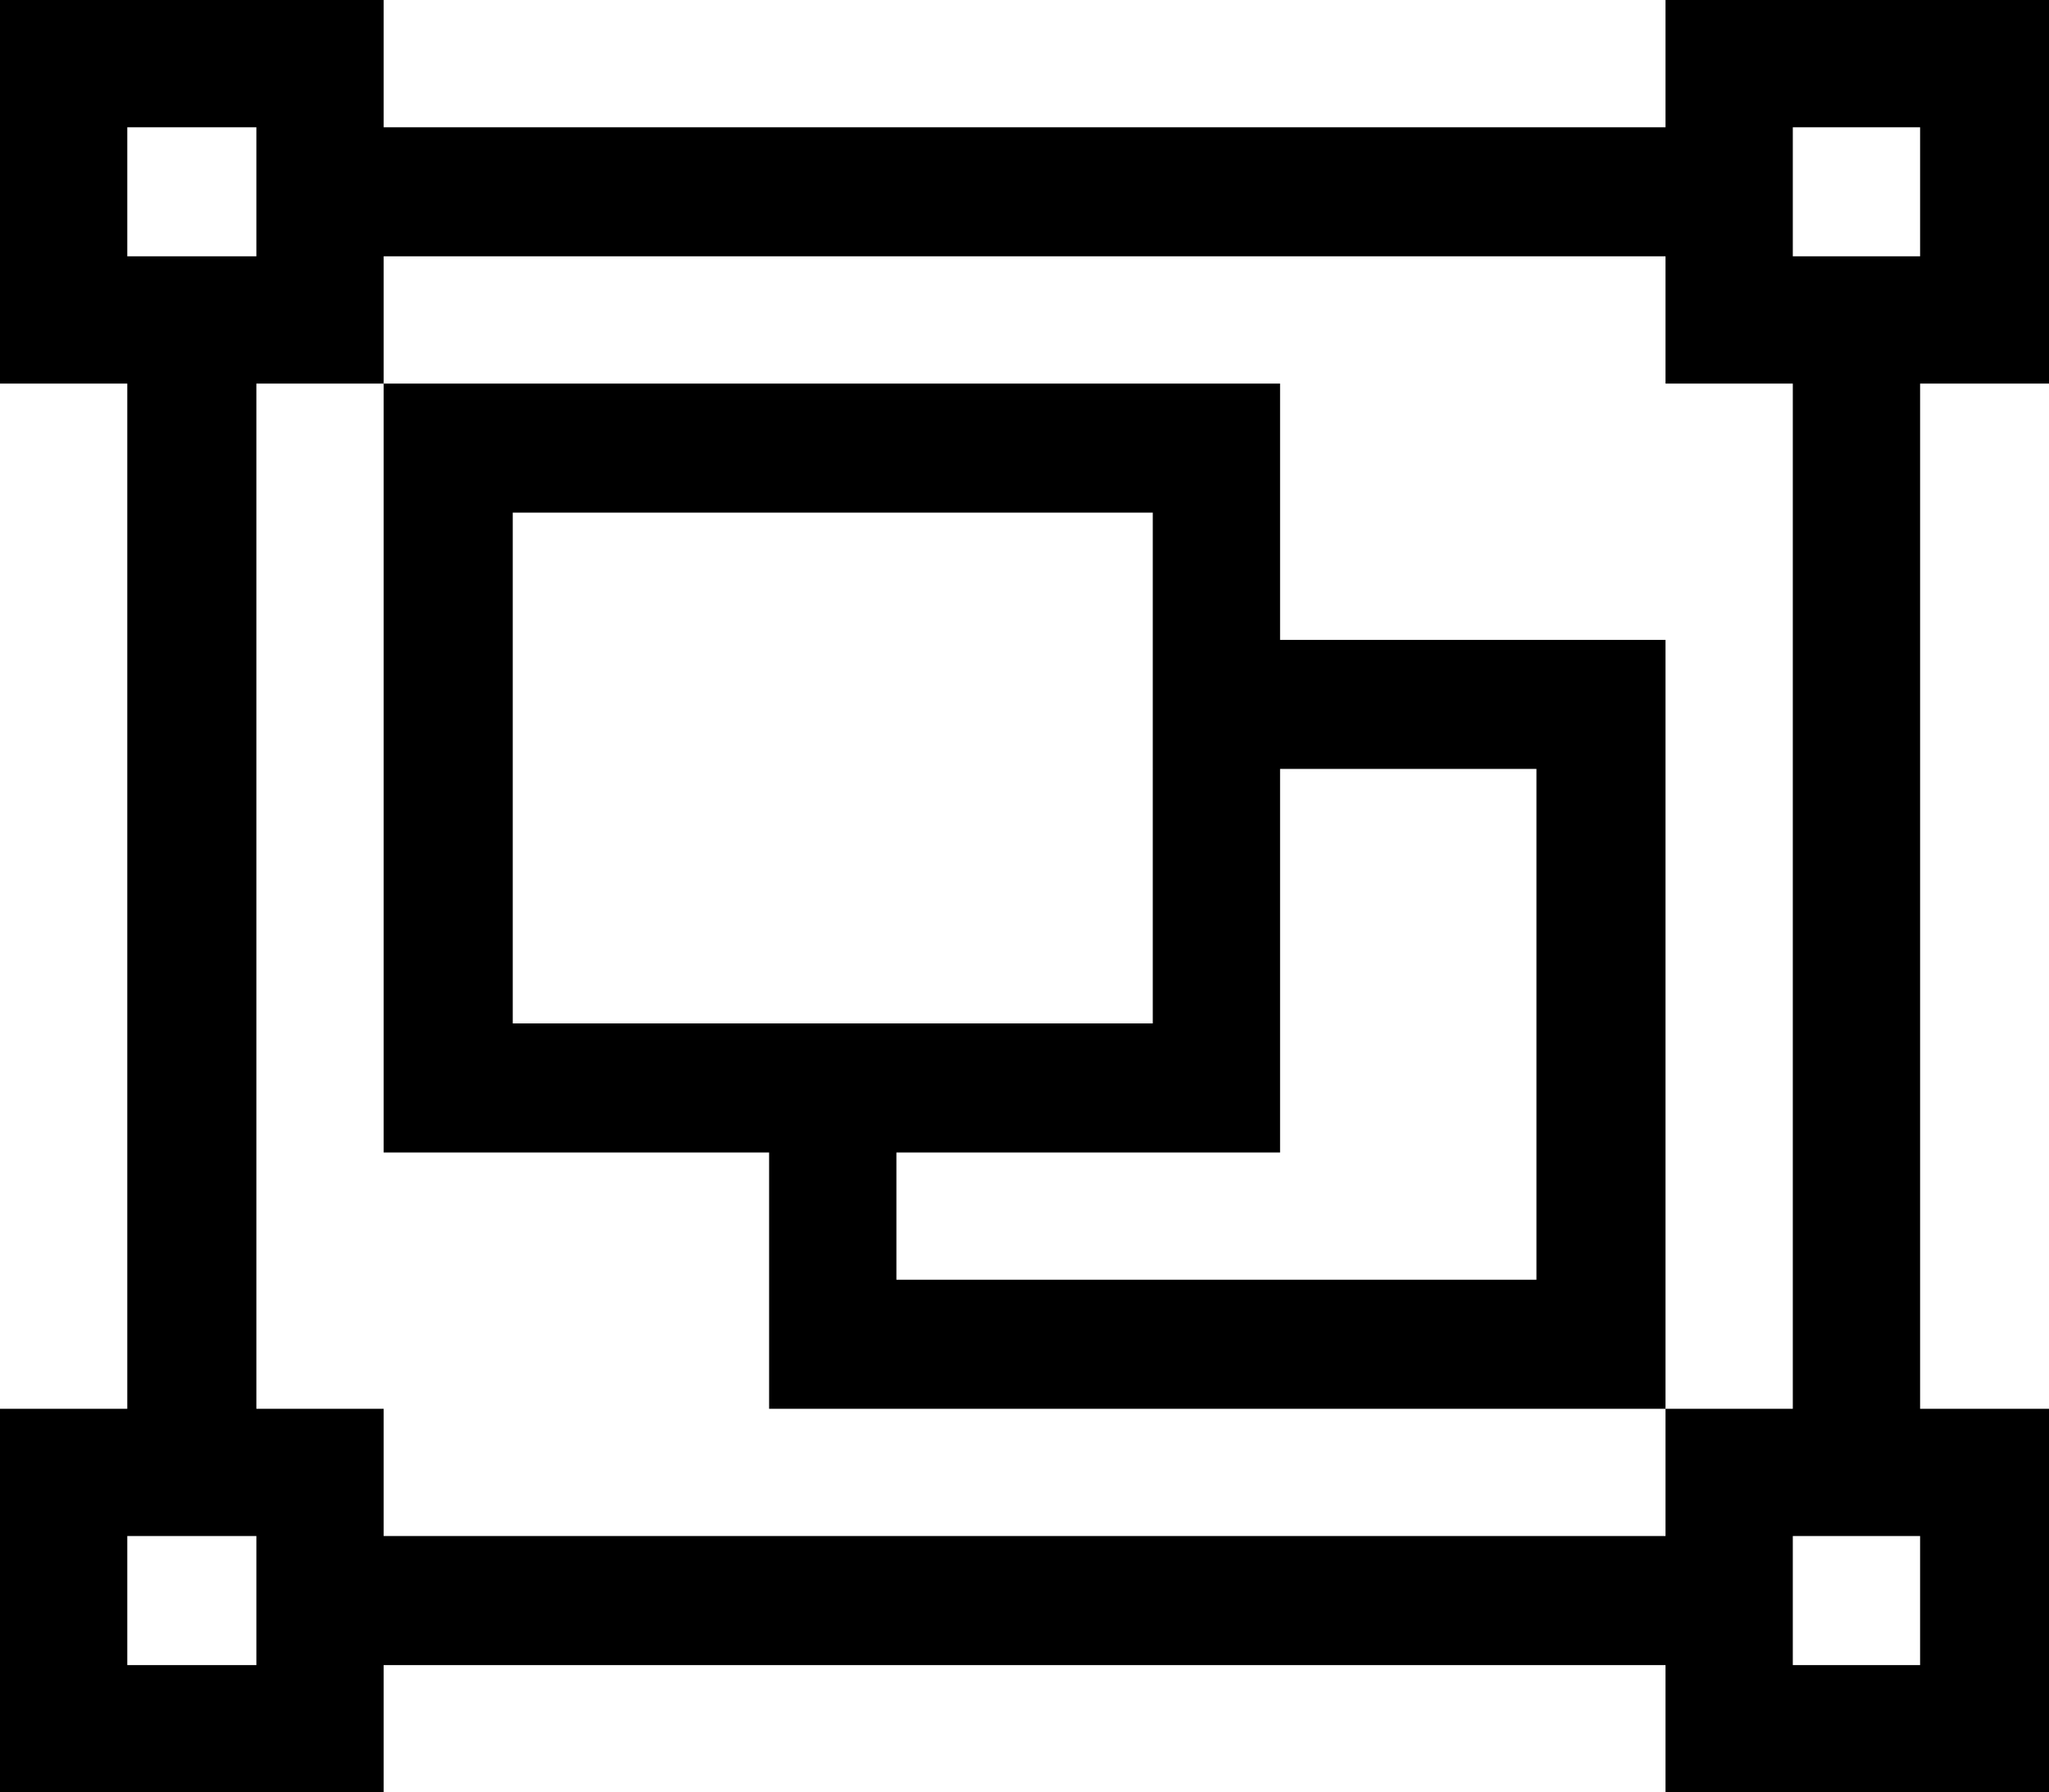 <svg xmlns="http://www.w3.org/2000/svg" viewBox="0 0 1142.9 1000"><path d="M1143 214h-72v572h72v214H929v-71H214v71H0V786h71V214H0V0h214v71h715V0h214v214zM1000 71v72h71V71h-71zM71 71v72h72V71H71zm72 858v-72H71v72h72zm786-72v-71h71V214h-71v-71H214v71h-71v572h71v71h715zm142 72v-72h-71v72h71zM714 357h215v429H429V643H214V214h500v143zM286 571h357V286H286v285zm571 143V429H714v214H500v71h357z"/></svg>